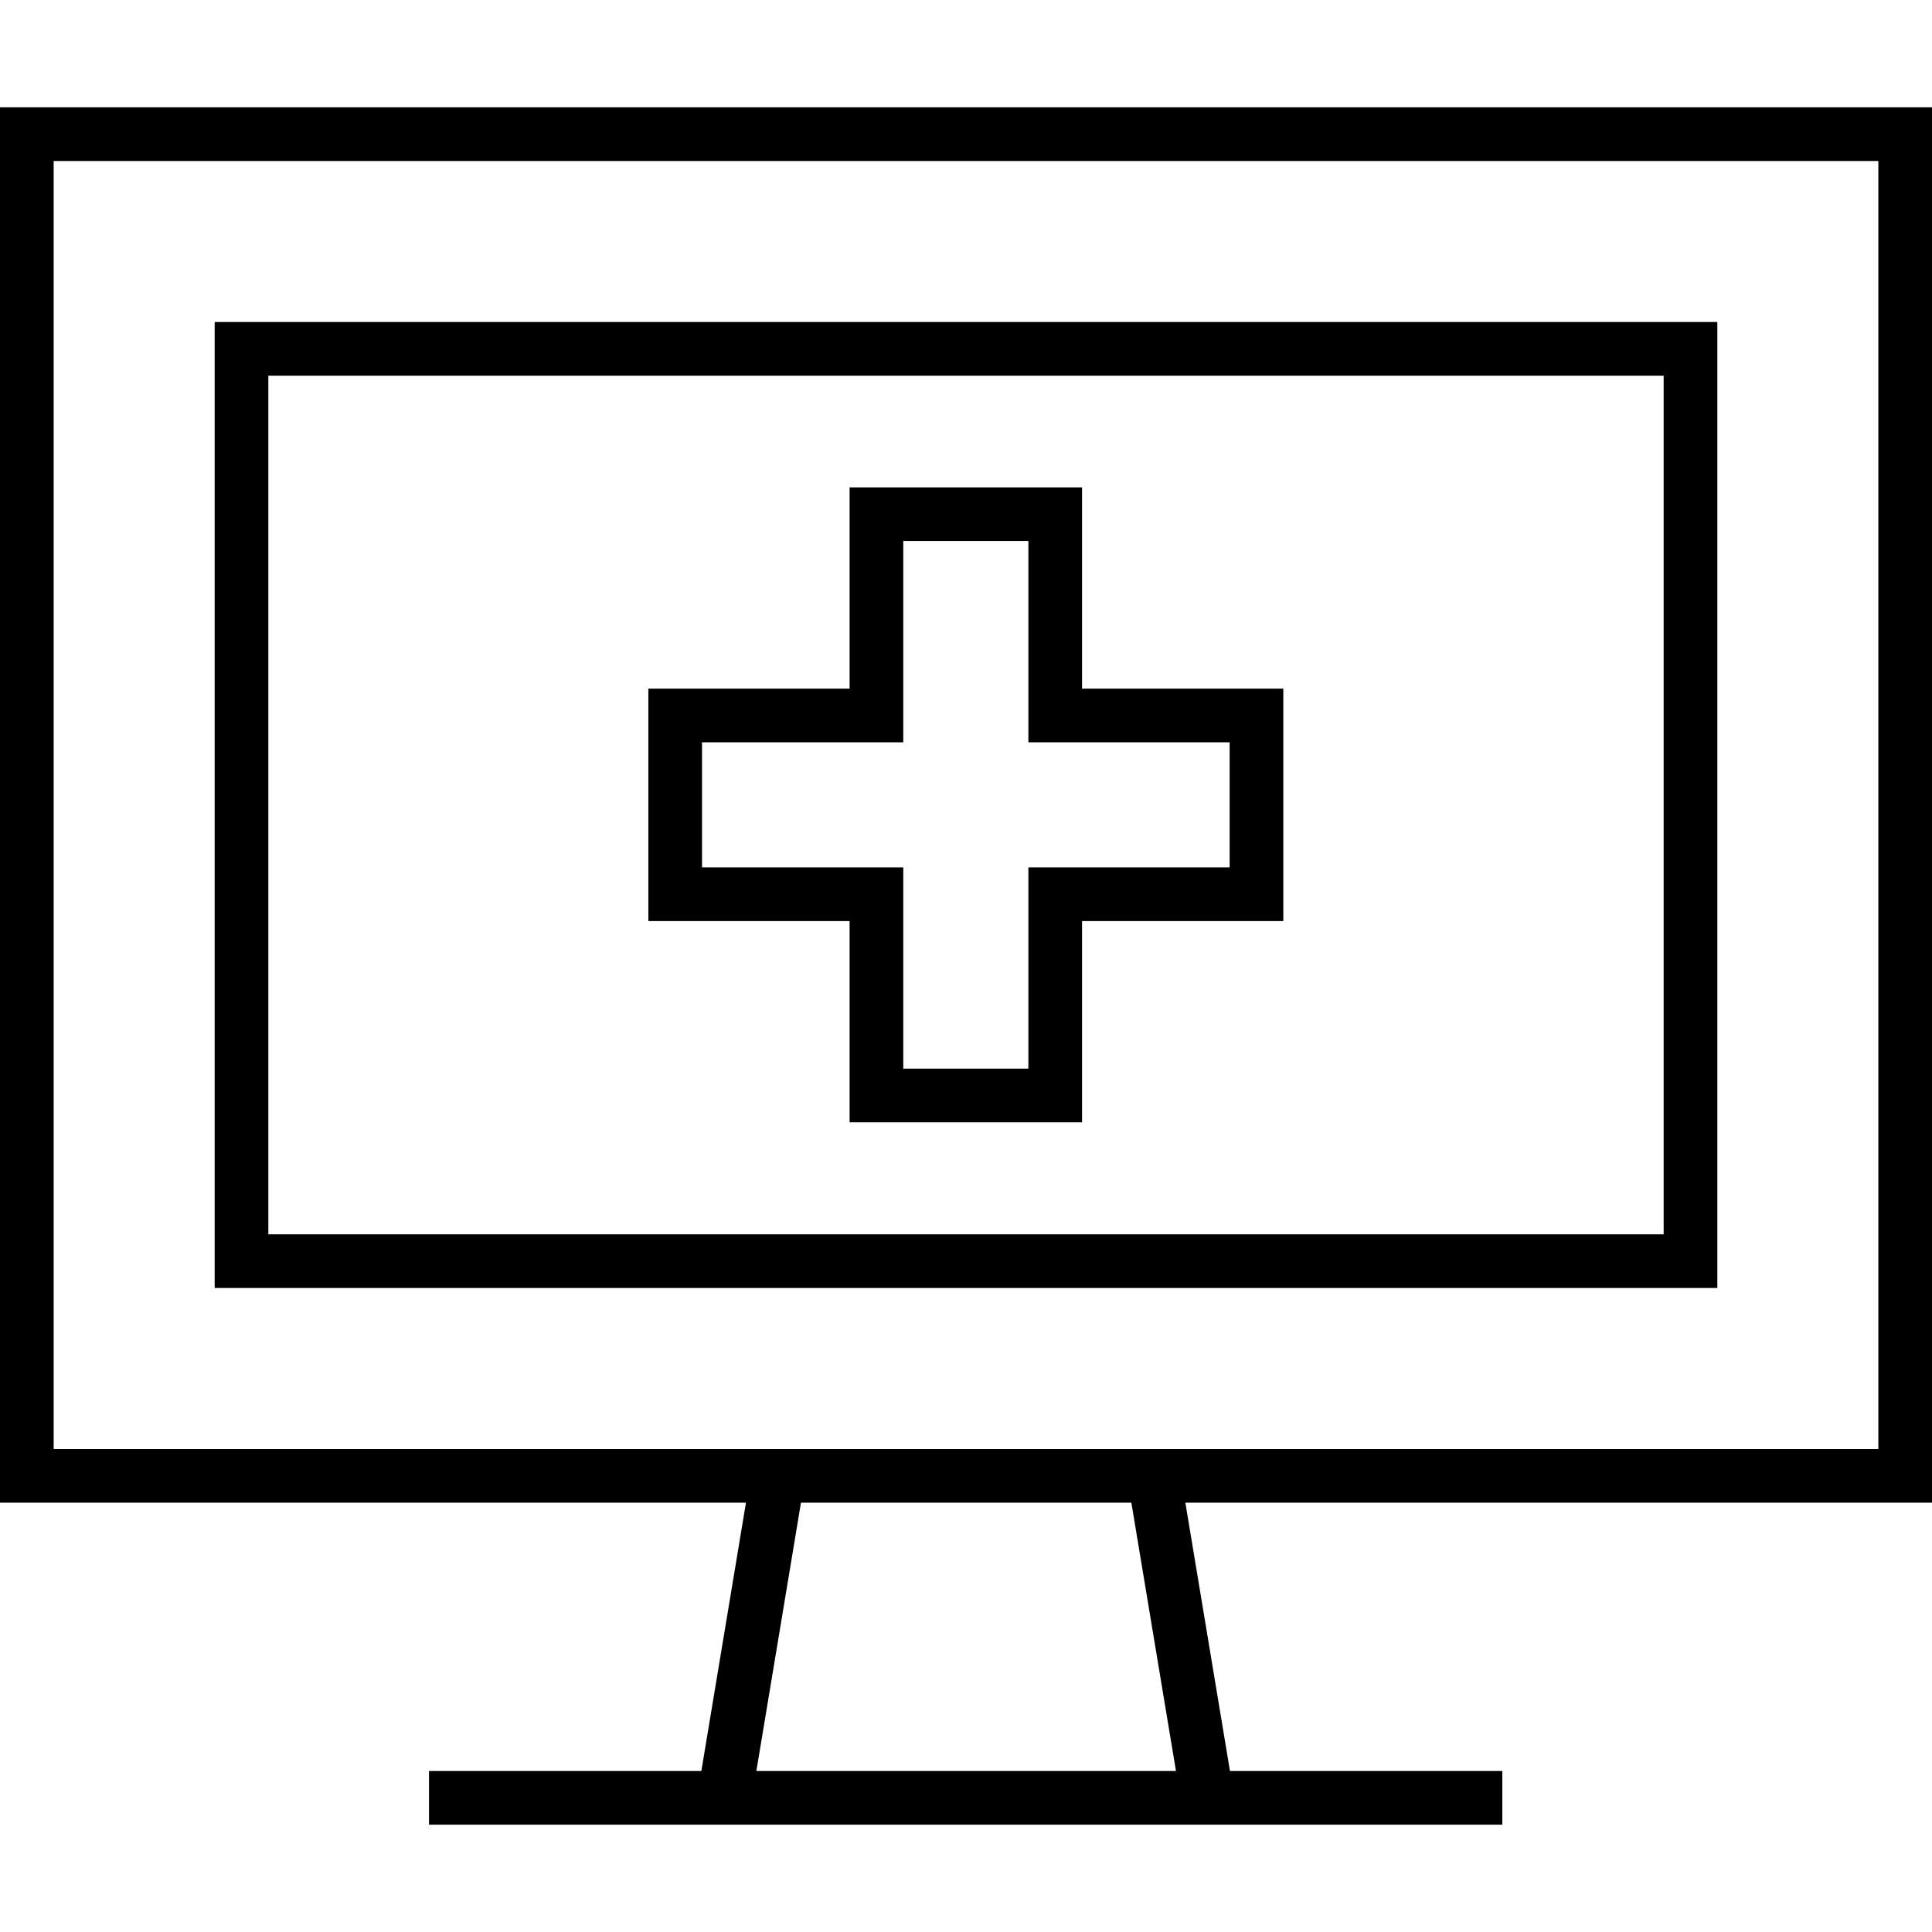 <svg xmlns="http://www.w3.org/2000/svg" width="24" height="24" viewBox="0 0 576 512"><path d="M16 16l0 384 215.8 0 .3 0 111.7 0 .3 0L560 400l0-384L16 16zM222.6 416L16 416 0 416l0-16L0 16 0 0 16 0 560 0l16 0 0 16 0 384 0 16-16 0-206.6 0 13.3 80 73.2 0 8 0 0 16-8 0-80 0-144 0-80 0-8 0 0-16 8 0 73.2 0 13.3-80zm16.2 0l-13.3 80 125.1 0-13.3-80-98.4 0zM496 80L80 80l0 256 416 0 0-256zM80 64l416 0 16 0 0 16 0 256 0 16-16 0L80 352l-16 0 0-16L64 80l0-16 16 0zm181.3 49.3l53.3 0 8 0 0 8 0 52 52 0 8 0 0 8 0 53.3 0 8-8 0-52 0 0 52 0 8-8 0-53.3 0-8 0 0-8 0-52-52 0-8 0 0-8 0-53.3 0-8 8 0 52 0 0-52 0-8 8 0zm8 68l0 8-8 0-52 0 0 37.3 52 0 8 0 0 8 0 52 37.3 0 0-52 0-8 8 0 52 0 0-37.3-52 0-8 0 0-8 0-52-37.3 0 0 52z"/></svg>